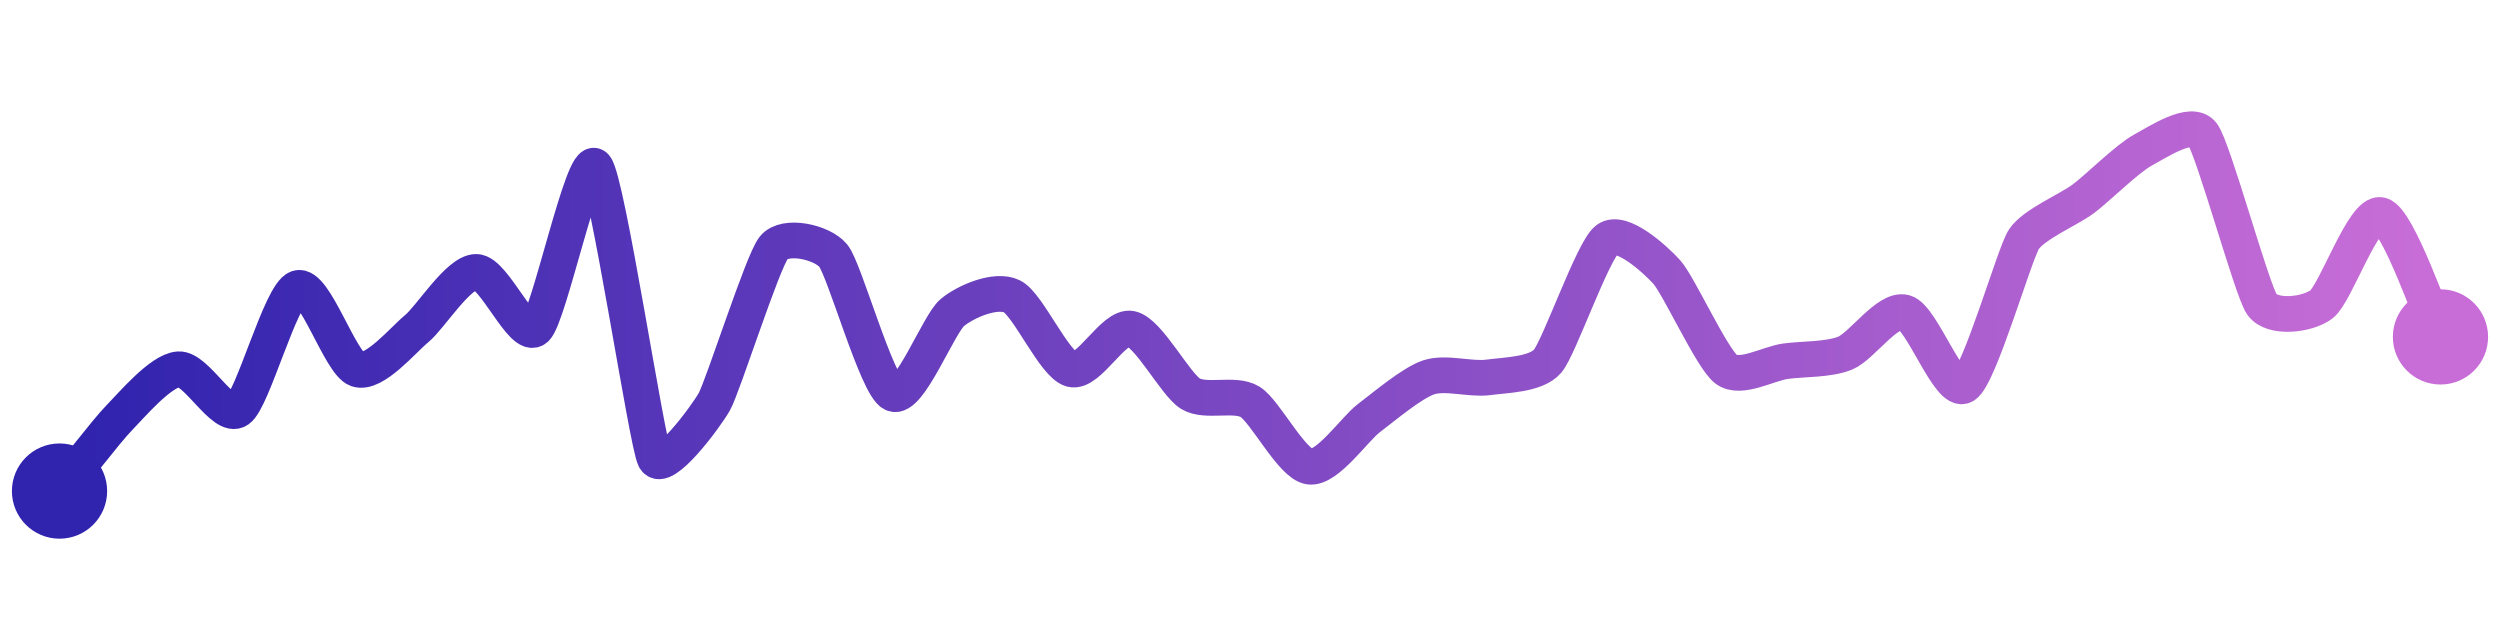 <svg width="200" height="50" viewBox="0 0 210 50" xmlns="http://www.w3.org/2000/svg">
    <defs>
        <linearGradient x1="0%" y1="0%" x2="100%" y2="0%" id="a">
            <stop stop-color="#3023AE" offset="0%"/>
            <stop stop-color="#C86DD7" offset="100%"/>
        </linearGradient>
    </defs>
    <path stroke="url(#a)"
          stroke-width="3"
          stroke-linejoin="round"
          stroke-linecap="round"
          d="M5 40 C 5.95 38.84, 8.95 34.93, 10 33.86 S 13.5 29.87, 15 29.77 S 18.76 34.03, 20 33.18 S 23.58 23.43, 25 22.95 S 28.58 29.29, 30 29.77 S 33.84 27.31, 35 26.36 S 38.5 21.59, 40 21.59 S 43.88 27.35, 45 26.36 S 48.99 11.62, 50 12.73 S 54.32 35.93, 55 37.27 S 59.26 33.81, 60 32.5 S 64.05 20.71, 65 19.55 S 69.05 19.07, 70 20.23 S 73.65 31.17, 75 31.82 S 78.84 25.95, 80 25 S 83.65 22.99, 85 23.64 S 88.55 29.38, 90 29.77 S 93.53 26.06, 95 26.36 S 98.72 31.04, 100 31.82 S 103.72 31.72, 105 32.5 S 108.51 37.75, 110 37.95 S 113.8 34.76, 115 33.86 S 118.58 30.93, 120 30.45 S 123.51 30.65, 125 30.45 S 129.02 30.23, 130 29.09 S 133.8 19.76, 135 18.86 S 138.99 20.48, 140 21.59 S 143.8 28.87, 145 29.77 S 148.51 29.29, 150 29.09 S 153.61 28.98, 155 28.41 S 158.55 24.6, 160 25 S 163.72 31.92, 165 31.14 S 169.19 20.12, 170 18.86 S 173.8 16.35, 175 15.45 S 178.68 12.08, 180 11.36 S 184.08 8.81, 185 10 S 189.14 23.09, 190 24.32 S 193.8 25.22, 195 24.32 S 198.55 16.42, 200 16.82 S 204.34 25.7, 205 27.05"
          fill="none"/>
    <circle r="4" cx="5" cy="40" fill="#3023AE"/>
    <circle r="4" cx="205" cy="27.05" fill="#C86DD7"/>      
</svg>